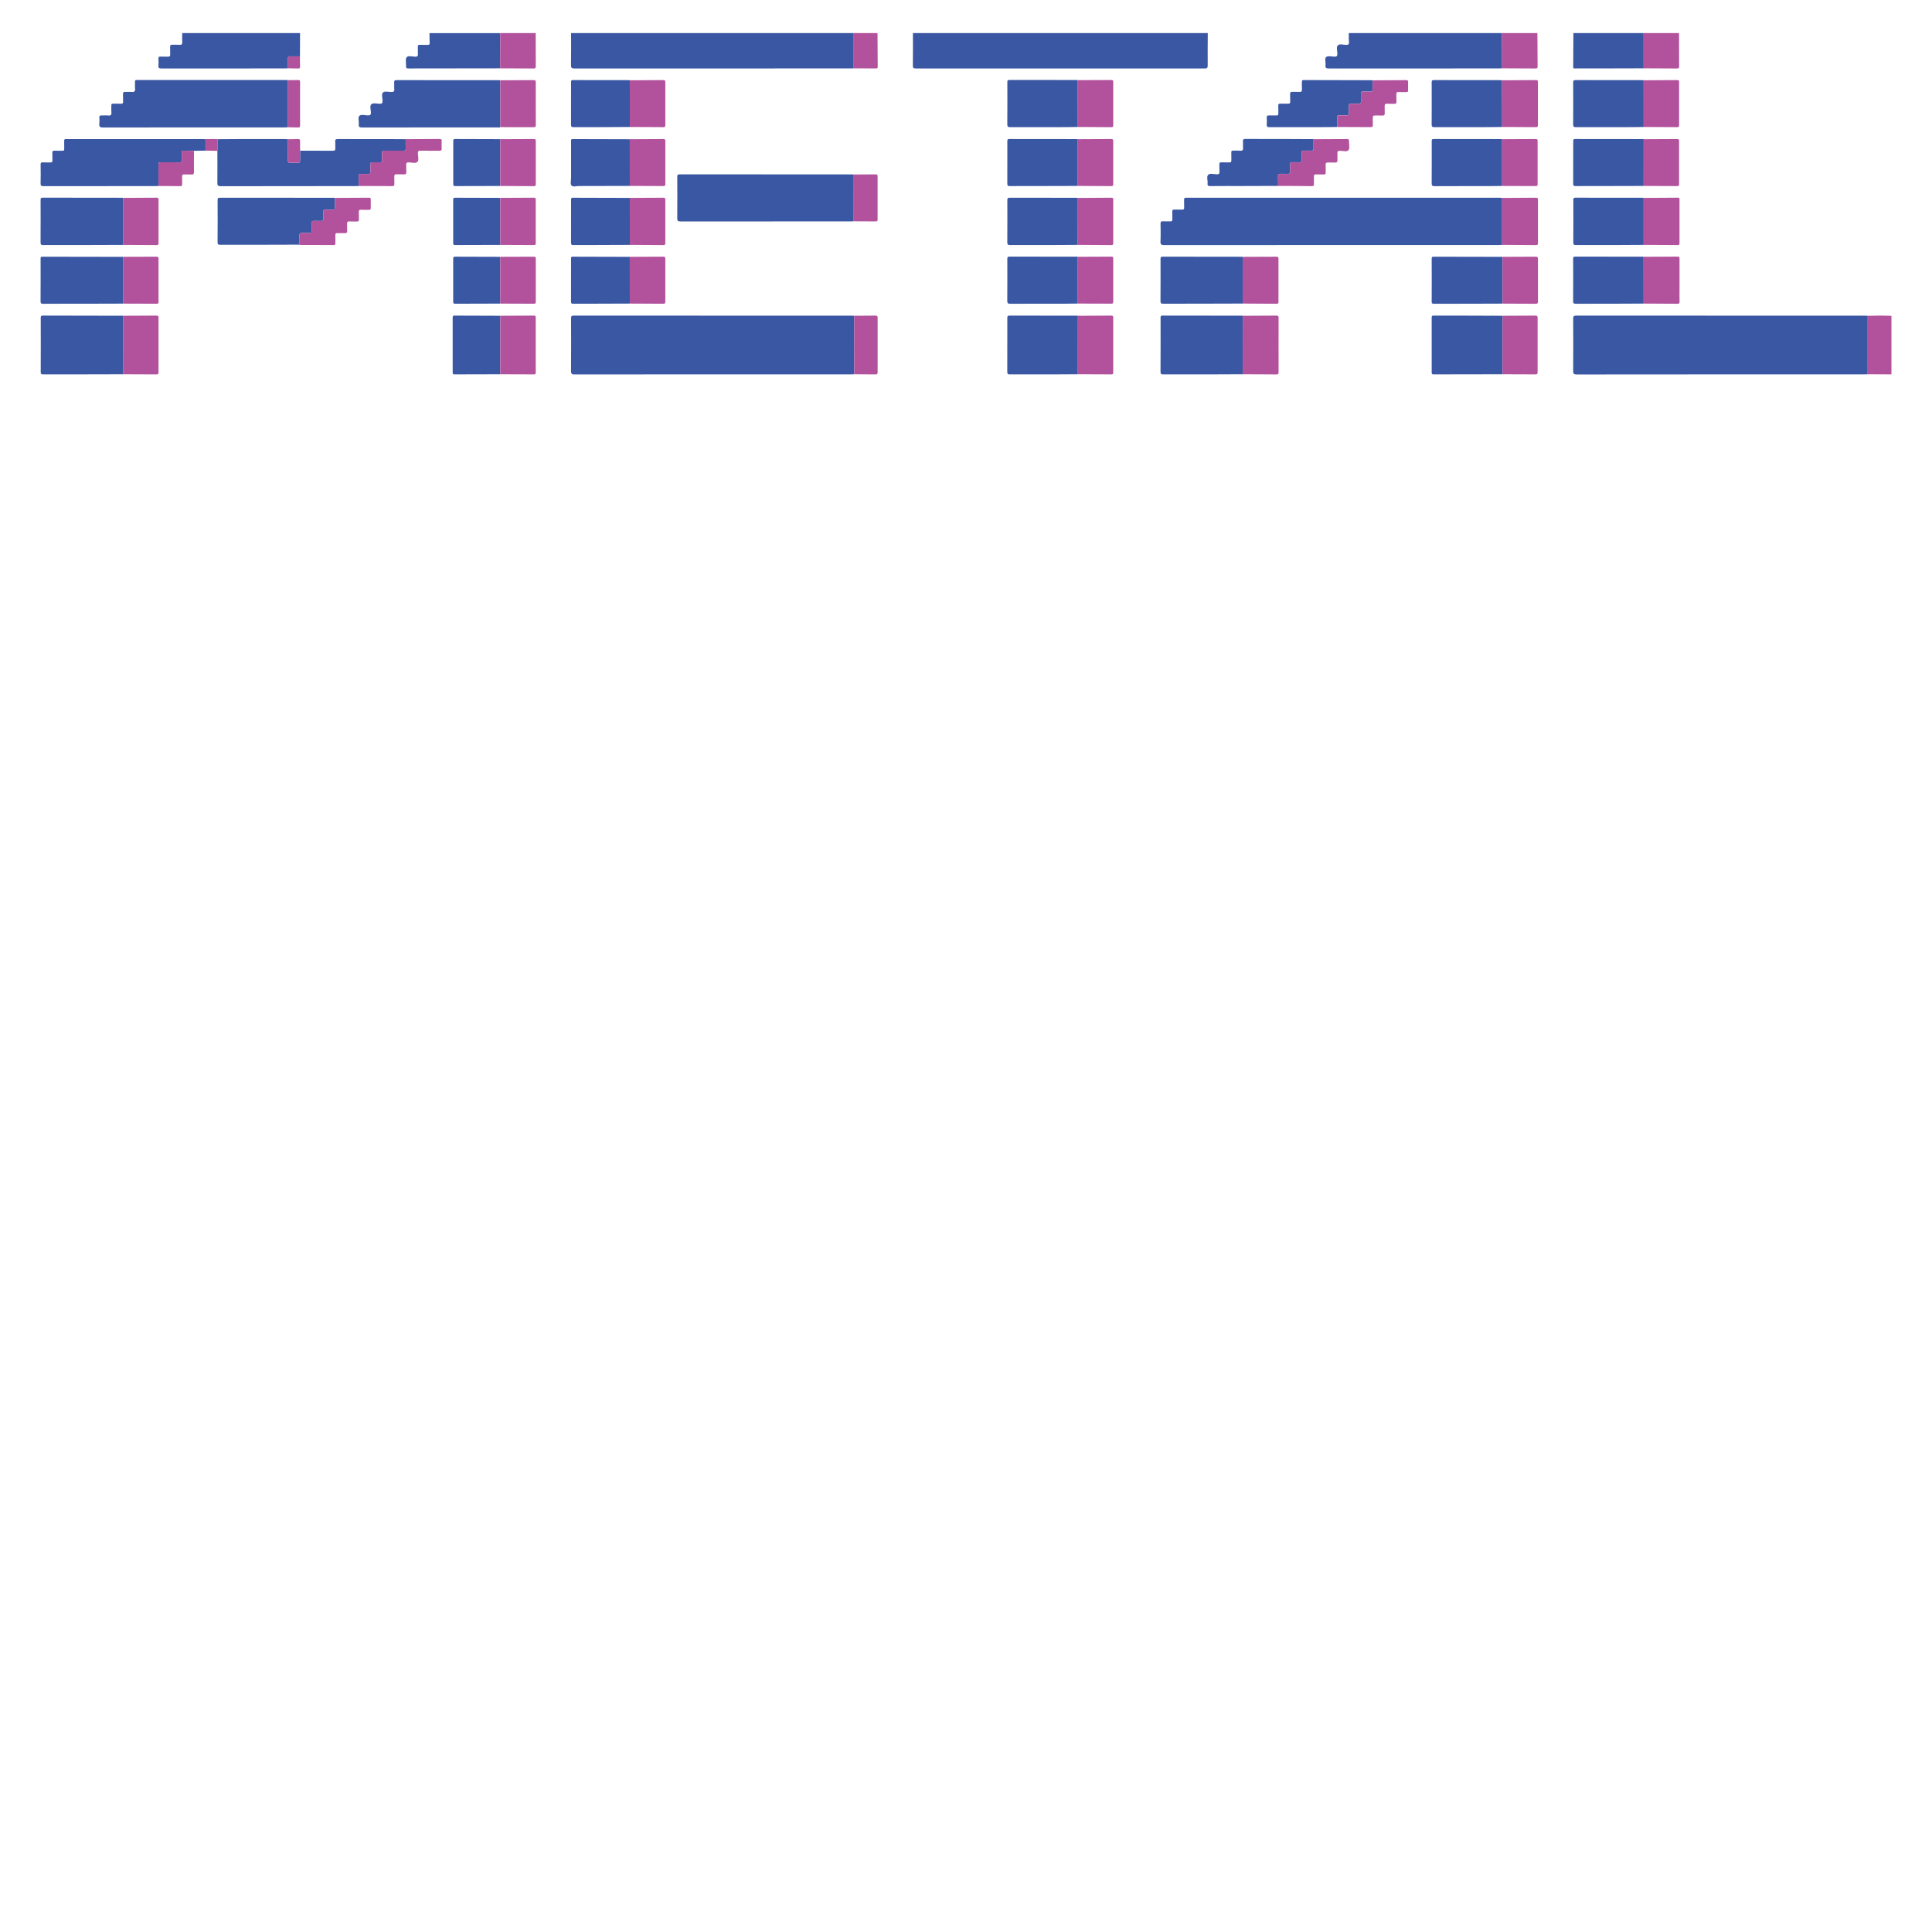 <?xml version="1.0" encoding="utf-8"?>
<!-- Generator: Adobe Illustrator 26.3.1, SVG Export Plug-In . SVG Version: 6.00 Build 0)  -->
<svg version="1.1" id="Layer_1" xmlns="http://www.w3.org/2000/svg" xmlns:xlink="http://www.w3.org/1999/xlink" x="0px" y="0px"
	 viewBox="0 0 864 864" style="enable-background:new 0 0 864 864;" xml:space="preserve">
<style type="text/css">
	.st0{fill:#3A57A3;}
	.st1{fill:#B2519C;}
</style>
<g>
	<path class="st0" d="M540.12,14.8c-0.02,4.83-0.08,9.67-0.03,14.5c0.01,1.11-0.33,1.32-1.38,1.32c-43.04-0.03-86.08-0.03-129.12,0
		c-1.06,0-1.37-0.22-1.36-1.32c0.07-4.84,0.03-9.67,0.03-14.51C452.22,14.8,496.17,14.8,540.12,14.8z"/>
	<path class="st0" d="M381.79,30.56c-0.47,0.01-0.95,0.04-1.42,0.04c-41.13,0-82.26,0-123.39,0.03c-1.28,0-1.65-0.25-1.62-1.59
		c0.1-4.75,0.04-9.5,0.04-14.25c42.13,0,84.27,0,126.4,0C381.79,20.05,381.79,25.31,381.79,30.56z"/>
	<path class="st0" d="M671.75,30.55c-0.43,0.02-0.86,0.05-1.29,0.05c-25.38,0-50.76-0.01-76.15,0.03c-1.25,0-1.7-0.27-1.53-1.54
		c0.17-1.22-0.53-2.87,0.28-3.57c0.71-0.61,2.31-0.27,3.51-0.18c1.18,0.08,1.56-0.28,1.51-1.48c-0.06-1.23-0.57-2.82,0.23-3.61
		c0.74-0.72,2.31-0.24,3.5-0.19c1.09,0.05,1.57-0.17,1.45-1.39c-0.13-1.28-0.06-2.58-0.08-3.88c22.84,0,45.68,0,68.52,0
		C671.72,20.05,671.74,25.3,671.75,30.55z"/>
	<path class="st0" d="M134.19,14.8c-0.02,3.47-0.04,6.94-0.05,10.41c-1.47-0.01-2.94,0.02-4.41-0.03c-0.73-0.02-0.99,0.24-0.97,0.97
		c0.05,1.47,0.02,2.93,0.03,4.4c-0.43,0.02-0.86,0.05-1.29,0.05c-18.43,0-36.85-0.01-55.28,0.03c-1.19,0-1.48-0.34-1.37-1.43
		c0.09-0.94,0.07-1.9,0-2.85c-0.05-0.77,0.16-1.09,0.99-1.04c1.08,0.07,2.16-0.02,3.24,0.03c0.77,0.04,1.09-0.19,1.04-1.01
		c-0.06-1.16,0.01-2.33-0.03-3.5c-0.02-0.62,0.21-0.84,0.83-0.82c1.12,0.03,2.25-0.06,3.37,0.03c1.02,0.08,1.25-0.31,1.2-1.25
		c-0.07-1.33,0-2.68,0.01-4.01C99.06,14.8,116.62,14.8,134.19,14.8z"/>
	<path class="st0" d="M223.69,30.56c-10.37,0.01-20.73,0.03-31.1,0.04c-3.28,0-6.57-0.03-9.85,0.02c-0.88,0.01-1.24-0.18-1.16-1.12
		c0.1-1.33-0.41-3.05,0.25-3.88c0.7-0.88,2.51-0.3,3.82-0.26c1.08,0.03,1.32-0.36,1.24-1.32c-0.07-0.99,0.03-1.99-0.03-2.97
		c-0.05-0.77,0.17-1.09,1-1.03c1.12,0.07,2.25-0.01,3.37,0.03c0.65,0.02,0.94-0.14,0.91-0.86c-0.06-1.46-0.05-2.93-0.07-4.39
		c10.55,0,21.11,0,31.66,0C223.72,20.05,223.71,25.3,223.69,30.56z"/>
	<path class="st0" d="M735.05,30.55c-6.13,0.02-12.26,0.04-18.4,0.05c-4.02,0.01-8.03,0.01-12.05,0c-0.47,0-1.07,0.21-1.06-0.67
		c0.05-5.04,0.06-10.08,0.09-15.13c10.47,0,20.94,0,31.41,0C735.04,20.05,735.04,25.3,735.05,30.55z"/>
	<path class="st1" d="M835.24,141.23c3.54-0.11,7.08-0.13,10.62,0.01c0,8.72,0,17.45,0,26.17c-3.54-0.02-7.09-0.04-10.63-0.05
		C835.24,158.64,835.24,149.94,835.24,141.23z"/>
	<path class="st1" d="M223.69,30.56c0.01-5.25,0.02-10.51,0.04-15.76c5.28,0,10.55,0,15.83,0c0.01,4.95,0.01,9.89,0.04,14.84
		c0,0.69-0.15,0.99-0.92,0.98C233.69,30.57,228.69,30.57,223.69,30.56z"/>
	<path class="st1" d="M671.75,30.55c-0.02-5.25-0.03-10.5-0.05-15.75c5.28,0,10.55,0,15.83,0c0.03,5,0.05,10,0.09,15.01
		c0.01,0.63-0.24,0.81-0.84,0.81C681.78,30.58,676.76,30.57,671.75,30.55z"/>
	<path class="st1" d="M735.05,30.55c0-5.25-0.01-10.5-0.01-15.75c5.28,0,10.55,0,15.83,0c0.01,4.96,0.01,9.92,0.04,14.88
		c0,0.61-0.08,0.95-0.83,0.94C745.07,30.57,740.06,30.57,735.05,30.55z"/>
	<path class="st1" d="M381.79,30.56c0-5.25,0-10.51,0-15.76c3.55,0,7.09,0,10.64,0c0.03,5.03,0.05,10.06,0.09,15.09
		c0.01,0.71-0.4,0.72-0.91,0.72C388.34,30.58,385.06,30.57,381.79,30.56z"/>
	<path class="st0" d="M835.24,141.23c0,8.71-0.01,17.42-0.01,26.13c-0.47,0.02-0.95,0.05-1.42,0.05c-42.9,0-85.8-0.01-128.7,0.04
		c-1.35,0-1.6-0.37-1.59-1.63c0.06-7.77,0.05-15.54,0.01-23.31c-0.01-1.06,0.24-1.37,1.34-1.37c43.07,0.03,86.14,0.02,129.22,0.03
		C834.47,141.16,834.86,141.2,835.24,141.23z"/>
	<path class="st0" d="M382.02,167.36c-0.47,0.01-0.95,0.04-1.42,0.04c-41.22,0-82.43-0.01-123.65,0.04c-1.37,0-1.58-0.4-1.57-1.63
		c0.06-7.81,0.04-15.63,0.01-23.44c0-0.93,0.19-1.23,1.19-1.23c41.56,0.03,83.13,0.02,124.69,0.03c0.26,0,0.52,0.04,0.77,0.06
		C382.03,149.93,382.02,158.65,382.02,167.36z"/>
	<path class="st0" d="M671.76,109.51c-0.47,0.02-0.95,0.06-1.42,0.06c-49.9,0-99.81,0-149.71,0.03c-1.28,0-1.71-0.25-1.65-1.6
		c0.12-2.67,0.07-5.35,0.02-8.03c-0.01-0.81,0.24-1.05,1.03-1.01c1.12,0.06,2.25-0.02,3.37,0.03c0.7,0.03,0.9-0.24,0.88-0.9
		c-0.04-1.12,0.04-2.25-0.03-3.37c-0.05-0.83,0.26-1.04,1.04-1c1.12,0.06,2.25-0.02,3.37,0.03c0.67,0.02,0.92-0.2,0.9-0.88
		c-0.04-1.16,0.03-2.33-0.03-3.5c-0.03-0.75,0.25-1.03,0.97-0.94c0.21,0.03,0.43,0,0.65,0c46.4,0,92.8,0,139.2,0
		c0.47,0,0.95,0.04,1.42,0.06C671.76,95.5,671.76,102.5,671.76,109.51z"/>
	<path class="st0" d="M381.79,98.96c-0.43,0.01-0.86,0.04-1.29,0.04c-25.39,0-50.77-0.01-76.16,0.03c-1.18,0-1.48-0.29-1.47-1.47
		c0.06-6.17,0.05-12.35,0.01-18.52c0-0.85,0.23-1.07,1.08-1.07c25.78,0.02,51.55,0.02,77.33,0.02c0.17,0,0.34,0.03,0.52,0.05
		C381.79,85.01,381.79,91.99,381.79,98.96z"/>
	<path class="st0" d="M128.79,56.91c-0.47,0.02-0.95,0.06-1.42,0.06c-27.12,0-54.23-0.01-81.35,0.04c-1.35,0-1.74-0.36-1.6-1.65
		c0.11-0.94,0.06-1.9,0.01-2.85c-0.03-0.69,0.24-0.91,0.9-0.88c0.99,0.04,2-0.09,2.98,0.03c1.32,0.16,1.64-0.37,1.51-1.58
		c-0.1-0.98,0-1.98-0.03-2.98c-0.02-0.56,0.18-0.76,0.75-0.74c1.17,0.03,2.34-0.05,3.5,0.03c0.83,0.05,1.04-0.26,1-1.03
		c-0.06-1.12,0.02-2.25-0.03-3.37c-0.03-0.67,0.16-0.93,0.86-0.89c0.99,0.05,2-0.07,2.98,0.03c1.3,0.14,1.66-0.39,1.54-1.6
		c-0.1-0.94,0.03-1.9-0.03-2.85c-0.05-0.76,0.25-1.02,0.96-0.91c0.08,0.01,0.17,0,0.26,0c22.1,0,44.2,0,66.3,0
		c0.3,0,0.6,0.03,0.9,0.05C128.78,42.86,128.79,49.89,128.79,56.91z"/>
	<path class="st0" d="M134.22,67.39c4.88,0,9.75-0.02,14.63,0.02c0.82,0.01,1.17-0.17,1.1-1.06c-0.07-0.99,0.06-1.99-0.04-2.97
		c-0.1-1,0.29-1.2,1.23-1.19c8.03,0.04,16.05,0.02,24.08,0.02c2.07,0,4.14,0.03,6.21,0.04c0,1.34-0.06,2.68,0.02,4.01
		c0.05,0.93-0.29,1.16-1.18,1.15c-2.81-0.05-5.61,0-8.42-0.03c-0.77-0.01-1.09,0.21-1.05,1.02c0.06,1.12-0.01,2.24,0.02,3.36
		c0.02,0.61-0.23,0.84-0.84,0.83c-1.12-0.03-2.25,0.02-3.37-0.01c-0.72-0.02-1.02,0.26-1,0.98c0.03,1.12-0.02,2.24,0.01,3.36
		c0.02,0.67-0.23,0.93-0.91,0.91c-1.12-0.03-2.25,0.02-3.37-0.02c-0.73-0.03-0.99,0.24-0.97,0.97c0.04,1.46,0.01,2.93,0,4.4
		c-0.35,0.01-0.69,0.03-1.04,0.03c-20.2,0.01-40.4,0.01-60.59,0.06c-1.27,0-1.56-0.32-1.54-1.56c0.07-4.75,0.02-9.5,0.01-14.25
		c0.22-1.73,0.06-3.47,0.09-5.21c3.07-0.02,6.13-0.05,9.2-0.06c6.96-0.01,13.91,0,20.87,0c0.47,0,0.95,0.04,1.42,0.07
		c-0.01,3.19-0.01,6.37-0.04,9.56c-0.01,0.69,0.16,1.04,0.93,1.01c1.21-0.05,2.42-0.04,3.62,0c0.68,0.02,0.9-0.24,0.89-0.91
		C134.17,70.4,134.21,68.9,134.22,67.39z"/>
	<path class="st0" d="M91.9,67.36c-1.72,0.03-3.43,0.06-5.15,0.09c-1.55-0.02-3.1-0.02-4.65-0.07c-0.61-0.02-0.85,0.21-0.84,0.82
		c0.03,1.12-0.03,2.24,0.02,3.36c0.04,0.79-0.24,1.04-1.03,1.03c-2.59-0.04-5.17-0.02-7.76-0.02c-1.63,0-1.63,0-1.63,1.69
		c0,2.97,0,5.94,0,8.91c-0.39,0.02-0.78,0.05-1.16,0.05c-16.73,0-33.46-0.01-50.19,0.03c-1.05,0-1.4-0.2-1.36-1.32
		c0.09-2.76,0.06-5.52,0.01-8.28c-0.01-0.77,0.17-1.09,1-1.03c1.08,0.07,2.16-0.03,3.24,0.03c0.77,0.04,1.1-0.16,1.04-0.99
		c-0.07-1.03,0.04-2.07-0.03-3.1c-0.06-0.88,0.17-1.25,1.12-1.17c1.12,0.08,2.25-0.01,3.37,0.03c0.61,0.02,0.85-0.18,0.82-0.81
		c-0.04-1.16,0.03-2.33-0.02-3.49c-0.04-0.75,0.24-1.03,0.96-0.92c0.08,0.01,0.17,0,0.26,0c20.36,0,40.72,0,61.08,0
		c0.3,0,0.6,0.04,0.9,0.06C91.9,63.95,91.9,65.66,91.9,67.36z"/>
	<path class="st0" d="M223.77,56.85c-0.4,0.23-0.85,0.12-1.27,0.12c-20.19,0.01-40.37,0-60.56,0.03c-1.16,0-1.65-0.25-1.49-1.48
		c0.16-1.27-0.53-2.93,0.28-3.73c0.74-0.73,2.39-0.24,3.63-0.18c1.14,0.06,1.59-0.21,1.51-1.45c-0.07-1.22-0.59-2.87,0.23-3.58
		c0.7-0.61,2.31-0.27,3.5-0.18c1.2,0.1,1.54-0.3,1.48-1.48c-0.06-1.23-0.57-2.88,0.22-3.58c0.68-0.61,2.3-0.27,3.5-0.2
		c1.13,0.07,1.67-0.2,1.52-1.46c-0.11-0.89,0.04-1.81-0.04-2.71c-0.08-0.92,0.26-1.16,1.16-1.15c4.93,0.04,9.86,0.02,14.78,0.02
		c9.99,0,19.97,0,29.96,0c0.52,0,1.03,0.03,1.55,0.05C223.74,42.88,223.75,49.86,223.77,56.85z"/>
	<path class="st0" d="M55.02,167.36c-5.62,0.01-11.24,0.03-16.86,0.04c-6.27,0.01-12.54-0.01-18.81,0.01
		c-0.77,0-1.15-0.08-1.14-1.02c0.04-8.07,0.03-16.15,0.01-24.22c0-0.64,0.06-1.04,0.88-1.04c11.98,0.04,23.96,0.05,35.93,0.07
		C55.03,149.93,55.03,158.65,55.02,167.36z"/>
	<path class="st0" d="M555.74,167.35c-3.93,0.02-7.87,0.05-11.8,0.05c-7.87,0.01-15.74-0.01-23.62,0.02c-0.93,0-1.34-0.11-1.33-1.22
		c0.06-7.94,0.03-15.89,0.03-23.84c0-0.65-0.13-1.24,0.94-1.23c11.85,0.04,23.7,0.03,35.56,0.04c0.08,0,0.17,0.04,0.25,0.06
		C555.75,149.93,555.74,158.64,555.74,167.35z"/>
	<path class="st0" d="M133.96,109.41c-4.02,0.01-8.04,0.04-12.05,0.04c-7.78,0.01-15.56-0.01-23.34,0.02
		c-0.88,0-1.28-0.09-1.27-1.15c0.06-6.25,0.04-12.51,0.01-18.77c0-0.77,0.1-1.13,1.03-1.13c16.98,0.03,33.97,0.02,50.95,0.03
		c0.17,0,0.34,0.04,0.51,0.06c-0.01,1.42-0.05,2.84-0.01,4.26c0.02,0.76-0.2,1.1-1.02,1.05c-0.99-0.06-1.99,0.04-2.97-0.03
		c-0.94-0.07-1.34,0.19-1.26,1.2c0.09,0.98,0,1.98,0.02,2.97c0.02,0.61-0.22,0.85-0.83,0.83c-1.03-0.03-2.07,0.04-3.1-0.02
		c-0.93-0.05-1.35,0.24-1.28,1.23c0.07,1.03-0.03,2.07,0.03,3.1c0.05,0.82-0.19,1.17-1.07,1.12c-1.03-0.07-2.07,0.03-3.1-0.03
		c-0.94-0.06-1.34,0.24-1.28,1.23C134.01,106.74,133.96,108.07,133.96,109.41z"/>
	<path class="st0" d="M671.93,167.36c-10.29,0.01-20.59,0.02-30.88,0.05c-0.65,0-0.79-0.24-0.79-0.83
		c0.02-8.2,0.02-16.41-0.01-24.61c0-0.88,0.48-0.83,1.07-0.83c4.33,0.01,8.65,0,12.98,0.01c5.88,0.01,11.76,0.04,17.64,0.06
		C671.94,149.93,671.93,158.65,671.93,167.36z"/>
	<path class="st0" d="M482.02,167.35c-2.85,0.02-5.71,0.05-8.56,0.05c-7.27,0.01-14.53-0.01-21.8,0.02c-0.84,0-1.2-0.11-1.2-1.09
		c0.04-8.03,0.03-16.06,0.02-24.09c0-0.69,0.05-1.1,0.95-1.1c10.12,0.03,20.24,0.03,30.36,0.03c0.08,0,0.17,0.04,0.25,0.06
		C482.04,149.93,482.03,158.64,482.02,167.35z"/>
	<path class="st0" d="M55.02,109.52c-5.01,0.02-10.02,0.04-15.04,0.05c-6.87,0.01-13.74-0.02-20.61,0.02
		c-0.96,0.01-1.23-0.22-1.23-1.21c0.05-6.26,0.03-12.51,0.02-18.77c0-0.66-0.11-1.21,0.95-1.21c11.88,0.04,23.77,0.03,35.65,0.04
		c0.09,0,0.17,0.03,0.26,0.04C55.02,95.5,55.02,102.51,55.02,109.52z"/>
	<path class="st0" d="M55.02,135.78c-6.31,0.02-12.62,0.04-18.94,0.05c-5.58,0.01-11.16-0.02-16.73,0.03
		c-0.97,0.01-1.22-0.24-1.21-1.21c0.05-6.26,0.02-12.52,0.02-18.78c0-0.56-0.13-1.07,0.79-1.07c12.02,0.04,24.04,0.05,36.06,0.06
		C55.02,121.83,55.02,128.8,55.02,135.78z"/>
	<path class="st0" d="M555.73,135.75c-5.96,0.02-11.93,0.04-17.89,0.05c-5.88,0.01-11.75-0.02-17.63,0.02
		c-0.95,0.01-1.23-0.21-1.23-1.2c0.05-6.21,0.03-12.42,0.02-18.64c0-0.67-0.1-1.2,0.95-1.2c11.84,0.04,23.68,0.03,35.52,0.04
		c0.08,0,0.17,0.03,0.25,0.05C555.73,121.82,555.73,128.79,555.73,135.75z"/>
	<path class="st0" d="M482,109.51c-3.37,0.02-6.74,0.06-10.11,0.06c-6.7,0.01-13.4-0.02-20.1,0.02c-0.98,0.01-1.33-0.2-1.32-1.26
		c0.05-6.21,0.03-12.43,0.02-18.64c0-0.76-0.02-1.27,1.05-1.27c9.99,0.04,19.97,0.02,29.96,0.03c0.17,0,0.34,0.04,0.51,0.06
		C482,95.5,482,102.5,482,109.51z"/>
	<path class="st0" d="M735.05,109.51c-3.54,0.02-7.09,0.06-10.63,0.06c-6.53,0.01-13.06-0.02-19.59,0.02
		c-0.94,0.01-1.25-0.19-1.25-1.2c0.05-6.26,0.03-12.52,0.02-18.78c0-0.68-0.06-1.2,0.97-1.2c10.03,0.04,20.07,0.03,30.1,0.03
		c0.13,0,0.26,0.04,0.38,0.06C735.05,95.5,735.05,102.5,735.05,109.51z"/>
	<path class="st0" d="M671.93,135.78c-5.1,0.02-10.2,0.04-15.3,0.05c-5.1,0.01-10.2-0.01-15.3,0.01c-0.7,0-1.09-0.04-1.08-0.94
		c0.04-6.39,0.03-12.77,0.01-19.16c0-0.59,0.03-0.94,0.8-0.94c10.29,0.04,20.57,0.04,30.86,0.06
		C671.93,121.83,671.93,128.8,671.93,135.78z"/>
	<path class="st0" d="M598.02,56.78c-1.73,0.02-3.46,0.07-5.18,0.07c-8.35,0.01-16.7-0.01-25.04,0.02c-0.99,0-1.41-0.21-1.31-1.27
		c0.09-0.94,0.08-1.9,0-2.85c-0.08-0.95,0.32-1.18,1.19-1.13c1.03,0.06,2.08-0.02,3.11,0.02c0.67,0.03,0.92-0.21,0.89-0.89
		c-0.04-1.12,0.03-2.25-0.03-3.37c-0.04-0.77,0.16-1.09,1-1.04c1.12,0.07,2.25-0.02,3.37,0.03c0.73,0.03,1-0.18,0.96-0.93
		c-0.06-1.12,0.04-2.25-0.03-3.37c-0.06-0.84,0.27-1.03,1.04-0.99c1.03,0.06,2.08-0.05,3.11,0.03c0.95,0.07,1.19-0.31,1.13-1.18
		c-0.07-1.12,0-2.24-0.02-3.37c-0.01-0.56,0.2-0.76,0.76-0.76c10.29,0.03,20.58,0.05,30.88,0.07c-0.01,1.38-0.04,2.76,0,4.14
		c0.02,0.74-0.24,0.99-0.97,0.96c-1.04-0.05-2.08,0.05-3.11-0.03c-0.94-0.07-1.2,0.31-1.14,1.19c0.07,0.94-0.05,1.9,0.03,2.84
		c0.09,1.04-0.19,1.51-1.33,1.4c-0.98-0.1-1.99,0.04-2.98-0.04c-0.94-0.07-1.2,0.32-1.15,1.19c0.06,0.94-0.05,1.9,0.03,2.84
		c0.09,1.01-0.32,1.28-1.26,1.2c-0.9-0.07-1.82,0.04-2.72-0.03c-0.92-0.07-1.35,0.16-1.27,1.19
		C598.07,54.1,598.01,55.44,598.02,56.78z"/>
	<path class="st0" d="M571.57,83.14c-5.58,0.02-11.15,0.04-16.73,0.05c-4.54,0.01-9.08-0.03-13.62,0.03
		c-0.99,0.01-1.3-0.27-1.19-1.23c0.15-1.31-0.56-3.03,0.3-3.85c0.78-0.75,2.48-0.25,3.76-0.19c1.07,0.05,1.33-0.34,1.25-1.31
		c-0.08-0.99,0.04-1.99-0.04-2.98c-0.07-0.9,0.3-1.1,1.11-1.06c1.12,0.06,2.25-0.02,3.37,0.02c0.67,0.02,0.92-0.21,0.89-0.89
		c-0.04-1.21,0.01-2.42-0.02-3.63c-0.01-0.56,0.18-0.76,0.75-0.74c1.04,0.04,2.09-0.09,3.11,0.03c1.22,0.15,1.49-0.36,1.38-1.44
		c-0.09-0.85,0.05-1.73-0.03-2.59c-0.09-0.96,0.22-1.24,1.2-1.23c5.49,0.05,10.98,0.02,16.48,0.03c4.63,0.01,9.25,0.04,13.88,0.06
		c-0.01,1.42-0.04,2.85-0.01,4.27c0.01,0.68-0.24,0.91-0.91,0.89c-1.17-0.04-2.33,0.01-3.5-0.02c-0.62-0.02-0.84,0.22-0.83,0.83
		c0.03,1.12-0.04,2.24,0.02,3.36c0.04,0.82-0.27,1.05-1.05,1.01c-0.99-0.05-1.99,0.06-2.98-0.03c-1.02-0.09-1.28,0.32-1.2,1.25
		c0.08,0.94-0.04,1.9,0.03,2.84c0.07,0.94-0.3,1.2-1.19,1.14c-0.99-0.06-1.99,0.03-2.98-0.03c-0.93-0.06-1.34,0.24-1.29,1.23
		C571.61,80.38,571.56,81.76,571.57,83.14z"/>
	<path class="st0" d="M735.05,83.15c-6.14,0.02-12.28,0.04-18.42,0.05c-3.98,0.01-7.96-0.03-11.94,0.02
		c-0.89,0.01-1.17-0.21-1.16-1.13c0.04-6.26,0.02-12.52,0.02-18.78c0-0.62-0.08-1.14,0.89-1.14c10.12,0.04,20.24,0.03,30.37,0.03
		c0.08,0,0.17,0.03,0.25,0.05C735.05,69.21,735.05,76.18,735.05,83.15z"/>
	<path class="st0" d="M671.77,56.78c-1.99,0.02-3.97,0.07-5.96,0.07c-8.09,0.01-16.17-0.01-24.26,0.02c-0.98,0-1.32-0.2-1.31-1.26
		c0.05-6.22,0.03-12.43,0.01-18.65c0-0.75,0.06-1.16,1.02-1.15c9.99,0.04,19.98,0.02,29.96,0.03c0.17,0,0.34,0.04,0.51,0.06
		C671.76,42.86,671.77,49.82,671.77,56.78z"/>
	<path class="st0" d="M482.01,56.78c-1.73,0.02-3.45,0.07-5.18,0.07c-8.34,0.01-16.68-0.01-25.02,0.02c-0.94,0-1.35-0.14-1.34-1.24
		c0.06-6.26,0.03-12.51,0.02-18.77c0-0.66-0.03-1.11,0.91-1.11c10.11,0.04,20.23,0.03,30.34,0.03c0.08,0,0.17,0.03,0.25,0.04
		C482,42.82,482,49.8,482.01,56.78z"/>
	<path class="st0" d="M482,135.75c-1.99,0.02-3.97,0.07-5.96,0.07c-8.08,0.01-16.16-0.02-24.24,0.03c-1.09,0.01-1.35-0.29-1.34-1.36
		c0.05-6.21,0.03-12.42,0.02-18.63c0-0.67,0.01-1.1,0.93-1.1c10.11,0.04,20.22,0.03,30.33,0.03c0.08,0,0.17,0.03,0.25,0.05
		C482,121.81,482,128.78,482,135.75z"/>
	<path class="st0" d="M735.05,135.76c-4.19,0.02-8.38,0.05-12.57,0.06c-5.92,0.01-11.84-0.01-17.76,0.02
		c-0.83,0-1.21-0.11-1.21-1.09c0.05-6.3,0.03-12.59,0.01-18.89c0-0.68,0.01-1.1,0.93-1.1c10.11,0.04,20.22,0.03,30.33,0.03
		c0.08,0,0.17,0.03,0.25,0.05C735.05,121.82,735.05,128.79,735.05,135.76z"/>
	<path class="st0" d="M735.06,56.78c-1.73,0.02-3.45,0.07-5.18,0.07c-8.35,0.01-16.69-0.01-25.04,0.02c-0.97,0-1.33-0.19-1.32-1.26
		c0.05-6.22,0.04-12.43,0.01-18.65c0-0.77,0.1-1.15,1.04-1.15c10.03,0.04,20.06,0.03,30.1,0.03c0.13,0,0.26,0.04,0.38,0.06
		C735.06,42.86,735.06,49.82,735.06,56.78z"/>
	<path class="st0" d="M481.99,83.15c-6.14,0.02-12.28,0.04-18.42,0.05c-3.98,0.01-7.96-0.03-11.94,0.02
		c-0.89,0.01-1.17-0.21-1.16-1.13c0.04-6.26,0.02-12.52,0.02-18.78c0-0.62-0.08-1.14,0.89-1.14c10.12,0.04,20.24,0.03,30.37,0.03
		c0.08,0,0.17,0.03,0.25,0.05C481.99,69.21,481.99,76.18,481.99,83.15z"/>
	<path class="st0" d="M671.77,83.16c-2.16,0.02-4.32,0.07-6.47,0.07c-7.91,0.01-15.81-0.02-23.72,0.03c-1.1,0.01-1.34-0.3-1.33-1.36
		c0.05-6.21,0.03-12.42,0.02-18.63c0-0.66-0.02-1.11,0.91-1.1c10.11,0.04,20.22,0.03,30.33,0.03c0.08,0,0.17,0.03,0.25,0.05
		C671.76,69.22,671.76,76.19,671.77,83.16z"/>
	<path class="st0" d="M223.73,167.36c-6.82,0.01-13.64,0.02-20.47,0.05c-0.6,0-0.83-0.14-0.82-0.78c0.02-8.23,0.02-16.47,0-24.7
		c0-0.65,0.25-0.79,0.84-0.79c6.82,0.03,13.64,0.05,20.46,0.07C223.73,149.93,223.73,158.65,223.73,167.36z"/>
	<path class="st0" d="M281.66,109.51c-5.18,0.02-10.36,0.05-15.54,0.06c-3.24,0.01-6.48-0.02-9.72,0.02
		c-0.79,0.01-1.03-0.2-1.02-1.01c0.03-6.38,0.02-12.76,0.02-19.14c0-0.52-0.09-1.01,0.74-1.01c8.51,0.04,17.01,0.05,25.52,0.07
		C281.66,95.5,281.66,102.5,281.66,109.51z"/>
	<path class="st0" d="M281.66,135.76c-5.7,0.02-11.41,0.04-17.11,0.06c-2.72,0.01-5.45-0.03-8.17,0.02
		c-0.8,0.01-1.01-0.21-1.01-1.01c0.03-6.34,0.02-12.69,0.02-19.03c0-0.5-0.15-1.01,0.72-1.01c8.51,0.04,17.03,0.05,25.54,0.07
		C281.66,121.83,281.66,128.8,281.66,135.76z"/>
	<path class="st0" d="M281.67,56.78c-4.19,0.02-8.38,0.06-12.57,0.07c-4.19,0.01-8.38-0.02-12.58,0.02
		c-0.9,0.01-1.16-0.22-1.15-1.14c0.04-6.26,0.02-12.51,0.02-18.77c0-0.61-0.11-1.16,0.87-1.15c8.38,0.04,16.77,0.03,25.15,0.03
		c0.08,0,0.17,0.03,0.25,0.05C281.67,42.86,281.67,49.82,281.67,56.78z"/>
	<path class="st0" d="M281.66,83.14c-7.56,0.02-15.12,0.05-22.68,0.05c-1.15,0-2.66,0.49-3.37-0.2c-0.7-0.7-0.2-2.21-0.21-3.36
		c-0.02-5.43-0.01-10.87,0-16.3c0-0.5-0.26-1.13,0.72-1.13c8.51,0.04,17.02,0.05,25.53,0.07C281.66,69.23,281.66,76.18,281.66,83.14
		z"/>
	<path class="st0" d="M223.73,109.52c-6.74,0.02-13.48,0.03-20.22,0.06c-0.6,0-0.84-0.17-0.84-0.8c0.02-6.52,0.02-13.03,0-19.55
		c0-0.63,0.23-0.81,0.83-0.8c6.74,0.03,13.48,0.04,20.22,0.06C223.73,95.5,223.73,102.51,223.73,109.52z"/>
	<path class="st0" d="M223.72,83.17c-6.7,0.01-13.4,0.01-20.1,0.05c-0.75,0-0.93-0.22-0.93-0.95c0.03-6.39,0.02-12.77,0.01-19.16
		c0-0.59,0.04-0.95,0.8-0.94c6.74,0.04,13.48,0.05,20.23,0.06C223.73,69.21,223.72,76.19,223.72,83.17z"/>
	<path class="st0" d="M223.73,135.77c-6.73,0.02-13.47,0.02-20.2,0.06c-0.7,0-0.86-0.23-0.86-0.89c0.02-6.42,0.02-12.84,0-19.26
		c0-0.66,0.16-0.89,0.86-0.89c6.73,0.04,13.47,0.04,20.2,0.06C223.73,121.83,223.73,128.8,223.73,135.77z"/>
	<path class="st1" d="M555.74,167.35c0.01-8.71,0.01-17.42,0.02-26.13c5.06-0.02,10.12-0.03,15.17-0.08
		c0.85-0.01,0.86,0.43,0.86,1.05c-0.01,4.27-0.01,8.55-0.01,12.82c0,3.8-0.01,7.6,0.01,11.4c0,0.65-0.05,1.02-0.88,1.02
		C565.85,167.37,560.79,167.37,555.74,167.35z"/>
	<path class="st1" d="M482.02,167.35c0.01-8.71,0.01-17.42,0.02-26.13c5.01-0.02,10.01-0.04,15.02-0.08
		c0.65-0.01,0.78,0.3,0.78,0.87c-0.01,8.19-0.01,16.38,0,24.57c0,0.6-0.17,0.84-0.8,0.83C492.04,167.38,487.03,167.37,482.02,167.35
		z"/>
	<path class="st1" d="M55.02,167.36c0-8.72,0.01-17.43,0.01-26.15c5-0.02,10.01-0.03,15.01-0.07c0.72-0.01,0.85,0.32,0.85,0.94
		c-0.01,8.14-0.01,16.29,0,24.43c0,0.64-0.15,0.91-0.86,0.91C65.03,167.38,60.03,167.38,55.02,167.36z"/>
	<path class="st1" d="M223.73,167.36c0-8.72,0.01-17.43,0.01-26.15c5.01-0.02,10.03-0.03,15.04-0.07c0.64,0,0.8,0.26,0.8,0.85
		c-0.01,8.2-0.01,16.4,0,24.6c0,0.61-0.18,0.83-0.8,0.82C233.75,167.38,228.74,167.38,223.73,167.36z"/>
	<path class="st1" d="M671.93,167.36c0-8.72,0.01-17.43,0.01-26.15c4.92-0.02,9.84-0.02,14.76-0.07c0.77-0.01,0.93,0.32,0.93,1
		c-0.02,8.1-0.02,16.2,0,24.3c0,0.72-0.19,0.98-0.94,0.97C681.77,167.38,676.85,167.38,671.93,167.36z"/>
	<path class="st1" d="M671.76,109.51c0-7,0-14,0-21c5.06-0.03,10.11-0.05,15.17-0.09c0.6,0,0.84,0.19,0.84,0.82
		c-0.01,6.52-0.01,13.03,0,19.55c0,0.63-0.24,0.82-0.84,0.81C681.87,109.55,676.81,109.53,671.76,109.51z"/>
	<path class="st1" d="M735.05,109.51c0-7,0-14,0-21.01c5.09-0.03,10.19-0.04,15.28-0.09c0.94-0.01,0.75,0.62,0.75,1.15
		c0.01,4.31,0,8.62,0,12.93c0,2.03,0,4.05,0,6.08c0,0.54,0.05,1.03-0.76,1.02C745.24,109.55,740.14,109.53,735.05,109.51z"/>
	<path class="st1" d="M133.96,109.41c0-1.33,0.04-2.67-0.03-4c-0.05-0.99,0.34-1.29,1.28-1.23c1.03,0.07,2.07-0.04,3.1,0.03
		c0.88,0.06,1.12-0.3,1.07-1.12c-0.06-1.03,0.04-2.07-0.03-3.1c-0.07-0.99,0.34-1.29,1.28-1.23c1.03,0.06,2.07-0.01,3.1,0.02
		c0.61,0.02,0.85-0.22,0.83-0.83c-0.03-0.99,0.06-1.99-0.02-2.97c-0.09-1.01,0.32-1.27,1.26-1.2c0.99,0.07,1.98-0.03,2.97,0.03
		c0.81,0.05,1.04-0.29,1.02-1.05c-0.04-1.42,0-2.84,0.01-4.26c5.1-0.03,10.19-0.05,15.29-0.08c0.59,0,0.72,0.29,0.72,0.8
		c-0.02,1.29-0.02,2.59,0,3.88c0.01,0.58-0.25,0.74-0.78,0.73c-1.12-0.02-2.25,0.07-3.37-0.03c-1.02-0.08-1.27,0.31-1.2,1.25
		c0.07,1.03-0.01,2.07,0.03,3.1c0.03,0.68-0.22,0.92-0.9,0.89c-1.04-0.04-2.08,0.07-3.11-0.03c-1.09-0.11-1.33,0.35-1.26,1.32
		c0.07,0.99-0.02,1.98,0.03,2.97c0.03,0.72-0.2,1-0.95,0.97c-1.16-0.05-2.33,0.01-3.5-0.02c-0.61-0.02-0.85,0.21-0.83,0.83
		c0.03,1.21-0.01,2.42,0.02,3.62c0.01,0.56-0.1,0.89-0.77,0.88c-4.97-0.02-9.94-0.02-14.91-0.03
		C134.19,109.57,134.08,109.46,133.96,109.41z"/>
	<path class="st1" d="M555.73,135.75c0-6.96,0-13.92,0-20.88c5.06-0.02,10.12-0.03,15.17-0.06c0.6,0,0.84,0.17,0.84,0.8
		c-0.02,6.48-0.01,12.95,0,19.43c0,0.51-0.12,0.81-0.71,0.8C565.93,135.79,560.83,135.77,555.73,135.75z"/>
	<path class="st1" d="M735.05,135.76c0-6.97,0-13.95,0-20.92c5.05-0.02,10.11-0.02,15.16-0.08c0.96-0.01,0.88,0.53,0.88,1.16
		c-0.01,4.74,0,9.49,0,14.23c0,1.6-0.03,3.19,0.01,4.79c0.02,0.67-0.21,0.9-0.89,0.9C745.16,135.8,740.11,135.78,735.05,135.76z"/>
	<path class="st1" d="M671.77,56.78c-0.01-6.96-0.01-13.92-0.02-20.88c5.1-0.03,10.19-0.05,15.29-0.09c0.59,0,0.72,0.29,0.72,0.8
		c-0.01,6.47-0.01,12.94,0,19.41c0,0.62-0.22,0.84-0.83,0.83C681.88,56.82,676.83,56.81,671.77,56.78z"/>
	<path class="st1" d="M160.39,83.17c0-1.47,0.04-2.93,0-4.4c-0.02-0.73,0.24-1,0.97-0.97c1.12,0.04,2.25-0.01,3.37,0.02
		c0.67,0.02,0.93-0.24,0.91-0.91c-0.03-1.12,0.01-2.24-0.01-3.36c-0.02-0.72,0.28-1,1-0.98c1.12,0.03,2.25-0.01,3.37,0.01
		c0.61,0.01,0.85-0.21,0.84-0.83c-0.03-1.12,0.04-2.24-0.02-3.36c-0.04-0.81,0.28-1.03,1.05-1.02c2.81,0.04,5.61-0.02,8.42,0.03
		c0.89,0.02,1.23-0.22,1.18-1.15c-0.07-1.33-0.02-2.67-0.02-4.01c5.1-0.02,10.2-0.05,15.31-0.08c0.57,0,0.76,0.23,0.75,0.77
		c-0.02,1.17-0.05,2.33,0.01,3.5c0.05,0.84-0.31,1-1.06,0.99c-2.81-0.03-5.62,0.03-8.43-0.03c-0.94-0.02-1.15,0.29-1.15,1.17
		c0.01,1.32,0.59,3.04-0.25,3.86c-0.77,0.76-2.47,0.24-3.76,0.19c-0.99-0.04-1.3,0.29-1.22,1.25c0.08,0.99-0.04,1.99,0.04,2.98
		c0.08,0.95-0.32,1.19-1.19,1.13c-0.99-0.06-1.99,0.03-2.98-0.03c-0.88-0.06-1.26,0.2-1.19,1.14c0.07,1.07-0.01,2.16,0.03,3.24
		c0.02,0.66-0.2,0.91-0.89,0.9C170.42,83.2,165.41,83.19,160.39,83.17z"/>
	<path class="st1" d="M482,109.51c0-7,0-14,0-21c5.01-0.03,10.02-0.05,15.02-0.09c0.61-0.01,0.83,0.21,0.83,0.82
		c-0.01,6.51-0.01,13.02,0,19.53c0,0.61-0.21,0.83-0.83,0.83C492.02,109.55,487.01,109.53,482,109.51z"/>
	<path class="st1" d="M55.02,109.52c0-7.01,0-14.02,0-21.03c5.01-0.02,10.03-0.04,15.04-0.08c0.61,0,0.84,0.19,0.84,0.82
		c-0.02,6.52-0.02,13.03,0,19.55c0,0.62-0.23,0.82-0.84,0.82C65.05,109.56,60.04,109.54,55.02,109.52z"/>
	<path class="st1" d="M223.73,109.52c0-7.01,0-14.02,0-21.03c5.01-0.02,10.02-0.04,15.03-0.08c0.62,0,0.82,0.21,0.82,0.82
		c-0.02,6.51-0.02,13.02,0,19.54c0,0.61-0.19,0.83-0.82,0.82C233.75,109.56,228.74,109.54,223.73,109.52z"/>
	<path class="st1" d="M281.66,109.51c0-7,0-14.01-0.01-21.01c5.01-0.03,10.02-0.04,15.03-0.08c0.6,0,0.85,0.2,0.85,0.82
		c-0.01,6.51-0.01,13.03,0,19.54c0,0.62-0.23,0.83-0.84,0.82C291.68,109.55,286.67,109.53,281.66,109.51z"/>
	<path class="st1" d="M571.57,83.14c-0.01-1.38,0.04-2.76-0.04-4.14c-0.05-1,0.36-1.29,1.29-1.23c0.99,0.06,1.99-0.04,2.98,0.03
		c0.88,0.06,1.26-0.21,1.19-1.14c-0.07-0.94,0.04-1.9-0.03-2.84c-0.07-0.94,0.19-1.34,1.2-1.25c0.99,0.09,1.99-0.02,2.98,0.03
		c0.77,0.04,1.09-0.19,1.05-1.01c-0.06-1.12,0.01-2.24-0.02-3.36c-0.02-0.61,0.21-0.85,0.83-0.83c1.17,0.03,2.33-0.02,3.5,0.02
		c0.67,0.02,0.92-0.21,0.91-0.89c-0.03-1.42,0-2.85,0.01-4.27c5.01-0.02,10.02-0.03,15.03-0.07c0.73-0.01,0.87,0.33,0.84,0.94
		c-0.05,1.37,0.43,3.11-0.24,4.02c-0.66,0.89-2.5,0.27-3.82,0.27c-0.95-0.01-1.19,0.35-1.15,1.21c0.06,1.03-0.02,2.07,0.03,3.1
		c0.03,0.74-0.26,0.99-0.98,0.96c-1.08-0.04-2.16,0.02-3.24-0.02c-0.77-0.03-1.09,0.22-1.05,1.03c0.06,1.16-0.01,2.33,0.02,3.49
		c0.02,0.62-0.22,0.83-0.83,0.82c-1.17-0.03-2.33,0.03-3.5-0.02c-0.75-0.03-0.98,0.24-0.95,0.97c0.05,1.12-0.02,2.24,0.02,3.36
		c0.02,0.64-0.14,0.92-0.86,0.92C581.67,83.17,576.62,83.16,571.57,83.14z"/>
	<path class="st1" d="M598.02,56.78c-0.01-1.34,0.05-2.68-0.04-4.01c-0.07-1.03,0.35-1.26,1.27-1.19c0.9,0.07,1.82-0.04,2.72,0.03
		c0.94,0.07,1.35-0.19,1.26-1.2c-0.09-0.94,0.03-1.9-0.03-2.84c-0.06-0.88,0.2-1.26,1.15-1.19c0.99,0.07,1.99-0.06,2.98,0.04
		c1.14,0.11,1.42-0.36,1.33-1.4c-0.08-0.94,0.03-1.9-0.03-2.84c-0.06-0.88,0.2-1.25,1.14-1.19c1.03,0.07,2.07-0.02,3.11,0.03
		c0.73,0.03,0.99-0.23,0.97-0.96c-0.04-1.38,0-2.76,0-4.14c5.01-0.03,10.02-0.05,15.03-0.09c0.62-0.01,0.84,0.22,0.82,0.83
		c-0.03,1.25-0.03,2.5,0,3.75c0.02,0.64-0.27,0.81-0.86,0.79c-1.17-0.03-2.33,0.02-3.5-0.02c-0.68-0.03-0.91,0.21-0.88,0.89
		c0.05,1.12-0.04,2.25,0.03,3.36c0.05,0.83-0.26,1.04-1.03,1c-0.99-0.06-1.99,0.06-2.98-0.04c-1.08-0.11-1.33,0.35-1.25,1.31
		c0.07,0.94-0.04,1.9,0.03,2.84c0.07,0.94-0.32,1.19-1.19,1.14c-1.03-0.06-2.08,0.02-3.11-0.03c-0.78-0.04-1.09,0.23-1.05,1.03
		c0.05,1.08-0.01,2.16,0.02,3.23c0.02,0.63-0.16,0.94-0.87,0.94C608.04,56.82,603.03,56.8,598.02,56.78z"/>
	<path class="st1" d="M223.73,135.77c0-6.97,0-13.95,0-20.92c5.01-0.01,10.03-0.02,15.04-0.05c0.6,0,0.84,0.17,0.83,0.8
		c-0.02,6.47-0.02,12.95,0,19.42c0,0.62-0.22,0.82-0.83,0.81C233.76,135.8,228.74,135.79,223.73,135.77z"/>
	<path class="st1" d="M482,135.75c0-6.97-0.01-13.94-0.01-20.91c5.01-0.02,10.02-0.03,15.03-0.07c0.61,0,0.83,0.19,0.83,0.81
		c-0.02,6.47-0.02,12.94,0,19.4c0,0.61-0.2,0.82-0.82,0.82C492.02,135.77,487.01,135.77,482,135.75z"/>
	<path class="st1" d="M223.72,83.17c0-6.98,0.01-13.96,0.01-20.93c5-0.02,10.01-0.02,15.01-0.06c0.71-0.01,0.86,0.27,0.86,0.91
		c-0.02,6.42-0.02,12.84,0,19.26c0,0.65-0.18,0.91-0.87,0.9C233.73,83.2,228.72,83.19,223.72,83.17z"/>
	<path class="st1" d="M671.93,135.78c0-6.97,0-13.95,0-20.92c4.96-0.01,9.92-0.02,14.89-0.06c0.73-0.01,0.96,0.22,0.96,0.95
		c-0.02,6.38-0.02,12.75,0,19.13c0,0.72-0.21,0.97-0.95,0.97C681.86,135.8,676.9,135.79,671.93,135.78z"/>
	<path class="st1" d="M223.77,56.85c-0.01-6.98-0.03-13.97-0.04-20.95c5.01-0.02,10.01-0.03,15.02-0.08
		c0.72-0.01,0.85,0.31,0.85,0.93c-0.01,6.38-0.03,12.76,0.01,19.14c0.01,1.02-0.52,0.97-1.21,0.97
		C233.53,56.85,228.65,56.85,223.77,56.85z"/>
	<path class="st1" d="M281.67,56.78c0-6.96-0.01-13.92-0.01-20.88c5.01-0.03,10.01-0.05,15.02-0.09c0.6,0,0.85,0.19,0.85,0.82
		c-0.01,6.47-0.01,12.93,0,19.4c0,0.61-0.23,0.83-0.84,0.83C291.69,56.82,286.68,56.81,281.67,56.78z"/>
	<path class="st1" d="M482.01,56.78C482,49.8,482,42.82,481.99,35.84c5.01-0.02,10.03-0.03,15.04-0.06c0.62,0,0.82,0.2,0.82,0.82
		c-0.02,6.47-0.02,12.95,0,19.42c0,0.59-0.17,0.85-0.8,0.85C492.03,56.82,487.02,56.8,482.01,56.78z"/>
	<path class="st1" d="M281.66,135.76c0-6.97-0.01-13.93-0.01-20.9c5.01-0.02,10.02-0.02,15.04-0.07c0.73-0.01,0.84,0.32,0.84,0.94
		c-0.01,6.38-0.01,12.77,0,19.15c0,0.61-0.1,0.96-0.84,0.95C291.69,135.79,286.67,135.78,281.66,135.76z"/>
	<path class="st1" d="M671.77,83.16c0-6.97-0.01-13.94-0.01-20.91c5.01-0.02,10.02-0.04,15.03-0.07c0.6,0,0.84,0.19,0.84,0.81
		c-0.01,6.47-0.01,12.94,0,19.41c0,0.62-0.22,0.82-0.83,0.81C681.79,83.18,676.78,83.17,671.77,83.16z"/>
	<path class="st1" d="M55.02,135.78c0-6.98,0-13.95,0-20.93c5.01-0.01,10.03-0.02,15.04-0.05c0.6,0,0.84,0.17,0.83,0.8
		c-0.02,6.47-0.02,12.95,0,19.42c0,0.62-0.23,0.82-0.83,0.81C65.05,135.8,60.04,135.79,55.02,135.78z"/>
	<path class="st1" d="M735.06,56.78c0-6.96-0.01-13.92-0.01-20.88c5.01-0.03,10.01-0.05,15.02-0.09c0.61-0.01,0.83,0.2,0.83,0.82
		c-0.01,6.47-0.01,12.93,0,19.4c0,0.61-0.21,0.83-0.82,0.83C745.08,56.82,740.07,56.8,735.06,56.78z"/>
	<path class="st1" d="M481.99,83.15c0-6.97,0-13.93,0-20.9c5.01-0.02,10.02-0.03,15.03-0.07c0.61,0,0.82,0.2,0.82,0.82
		c-0.02,6.47-0.02,12.94,0,19.41c0,0.63-0.22,0.81-0.83,0.81C492.01,83.17,487,83.16,481.99,83.15z"/>
	<path class="st1" d="M281.66,83.14c0-6.96,0-13.92,0-20.88c5.01-0.02,10.02-0.02,15.03-0.07c0.73-0.01,0.85,0.31,0.85,0.93
		c-0.01,6.38-0.01,12.77,0,19.15c0,0.62-0.12,0.94-0.85,0.93C291.68,83.17,286.67,83.16,281.66,83.14z"/>
	<path class="st1" d="M735.05,83.15c0-6.97,0-13.93,0-20.9c5.01-0.02,10.02-0.03,15.03-0.07c0.61,0,0.83,0.2,0.82,0.82
		c-0.02,6.47-0.02,12.94,0,19.41c0,0.62-0.22,0.81-0.83,0.81C745.07,83.17,740.06,83.16,735.05,83.15z"/>
	<path class="st1" d="M382.02,167.36c0-8.72,0.01-17.43,0.01-26.15c3.19-0.02,6.39-0.02,9.59-0.07c0.72-0.01,0.86,0.3,0.86,0.93
		c-0.01,8.15-0.02,16.3,0,24.45c0,0.66-0.18,0.91-0.87,0.9C388.41,167.37,385.21,167.38,382.02,167.36z"/>
	<path class="st1" d="M381.79,98.96c0-6.97,0-13.95,0-20.92c3.28-0.02,6.57-0.02,9.85-0.06c0.61-0.01,0.83,0.19,0.83,0.81
		c-0.02,6.47-0.02,12.95,0,19.42c0,0.63-0.23,0.81-0.83,0.8C388.36,98.98,385.07,98.98,381.79,98.96z"/>
	<path class="st1" d="M70.86,83.18c0-2.97,0-5.94,0-8.91c0-1.69,0-1.69,1.63-1.69c2.59,0,5.17-0.03,7.76,0.02
		c0.79,0.01,1.07-0.24,1.03-1.03c-0.05-1.12,0.01-2.24-0.02-3.36c-0.02-0.61,0.23-0.84,0.84-0.82c1.55,0.04,3.1,0.05,4.65,0.07
		c-0.01,3.14-0.05,6.29-0.01,9.43c0.01,0.91-0.24,1.21-1.16,1.15c-1.03-0.08-2.07,0.03-3.11-0.03c-0.78-0.04-1.09,0.18-1.04,1
		c0.07,1.07-0.01,2.15,0.03,3.23c0.02,0.67-0.11,1.02-0.91,1.01C77.33,83.19,74.09,83.2,70.86,83.18z"/>
	<path class="st1" d="M128.79,56.91c0-7.02,0-14.05-0.01-21.07c1.51-0.02,3.02-0.01,4.52-0.07c0.66-0.02,0.9,0.16,0.9,0.86
		c-0.02,6.5-0.02,12.99-0.01,19.49c0,0.55-0.08,0.9-0.76,0.88C131.89,56.94,130.34,56.94,128.79,56.91z"/>
	<path class="st1" d="M134.22,67.39c-0.01,1.51-0.05,3.01-0.02,4.52c0.01,0.66-0.21,0.93-0.89,0.91c-1.21-0.04-2.42-0.05-3.62,0
		c-0.78,0.03-0.94-0.32-0.93-1.01c0.03-3.19,0.03-6.37,0.04-9.56c1.5-0.01,3,0.01,4.49-0.06c0.77-0.03,0.93,0.28,0.91,0.97
		C134.17,64.57,134.21,65.98,134.22,67.39z"/>
	<path class="st1" d="M128.78,30.55c-0.01-1.47,0.02-2.93-0.03-4.4c-0.02-0.73,0.24-0.99,0.97-0.97c1.47,0.05,2.94,0.02,4.41,0.03
		c0.02,1.55,0.02,3.11,0.06,4.66c0.02,0.56-0.18,0.76-0.75,0.75C131.89,30.57,130.34,30.56,128.78,30.55z"/>
	<path class="st1" d="M91.9,67.36c0-1.71,0-3.41,0-5.12c1.81-0.11,3.61-0.1,5.42,0c-0.03,1.74,0.13,3.48-0.09,5.21
		C95.45,67.42,93.67,67.39,91.9,67.36z"/>
</g>
</svg>
